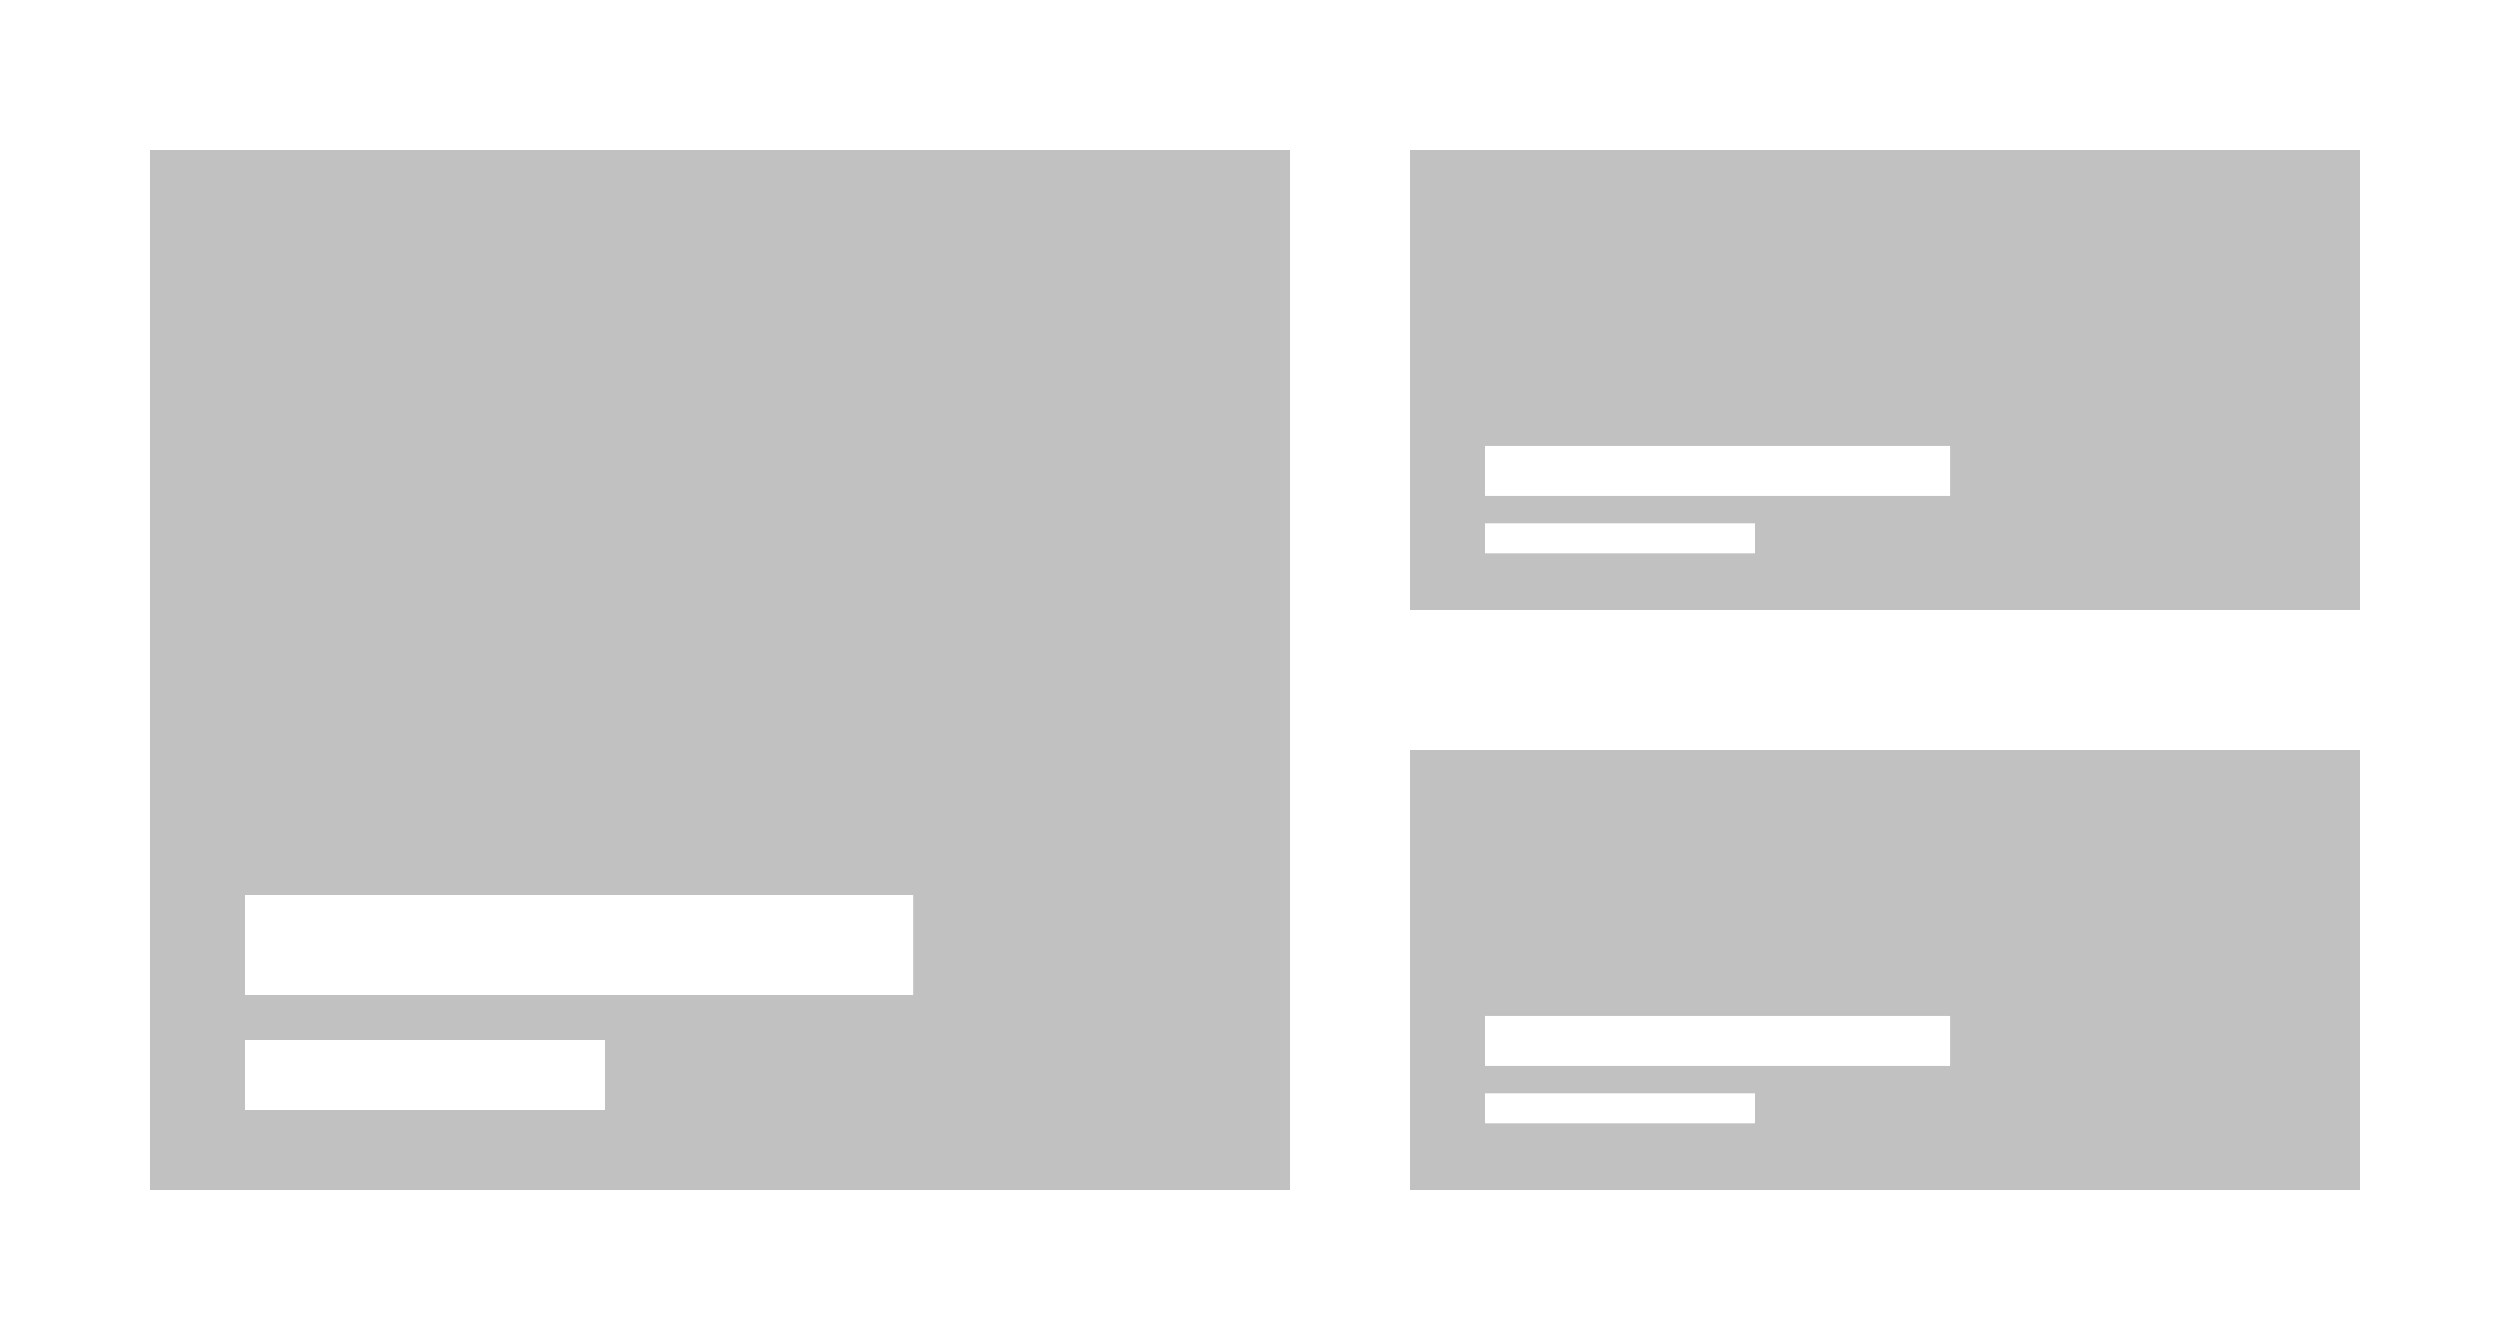 <svg xmlns="http://www.w3.org/2000/svg" width="250" height="134"><rect width="100%" height="100%" fill="#333333" stroke="none"/><defs><clipPath id="b"><path d="M0 0h250v134H0z"/></clipPath></defs><g id="a" clip-path="url(#b)"><path fill="#fff" d="M0 0h250v134H0z"/><path transform="translate(15 15)" fill="#c1c1c1" d="M0 0h114v104H0z"/><path transform="translate(141 15)" fill="#c1c1c1" d="M0 0h95v46H0z"/><path transform="translate(141 75)" fill="#c1c1c1" d="M0 0h95v44H0z"/><path fill="none" stroke="#fff" stroke-width="10" d="M24.5 94.5h66.817"/><path fill="none" stroke="#fff" stroke-width="7" d="M24.5 107.5h36"/><path fill="none" stroke="#fff" stroke-width="5" d="M148.5 104.093h46.509"/><path fill="none" stroke="#fff" stroke-width="3" d="M148.5 110.833h27"/><path fill="none" stroke="#fff" stroke-width="5" d="M148.5 47.093h46.509"/><path fill="none" stroke="#fff" stroke-width="3" d="M148.5 53.833h27"/></g></svg>